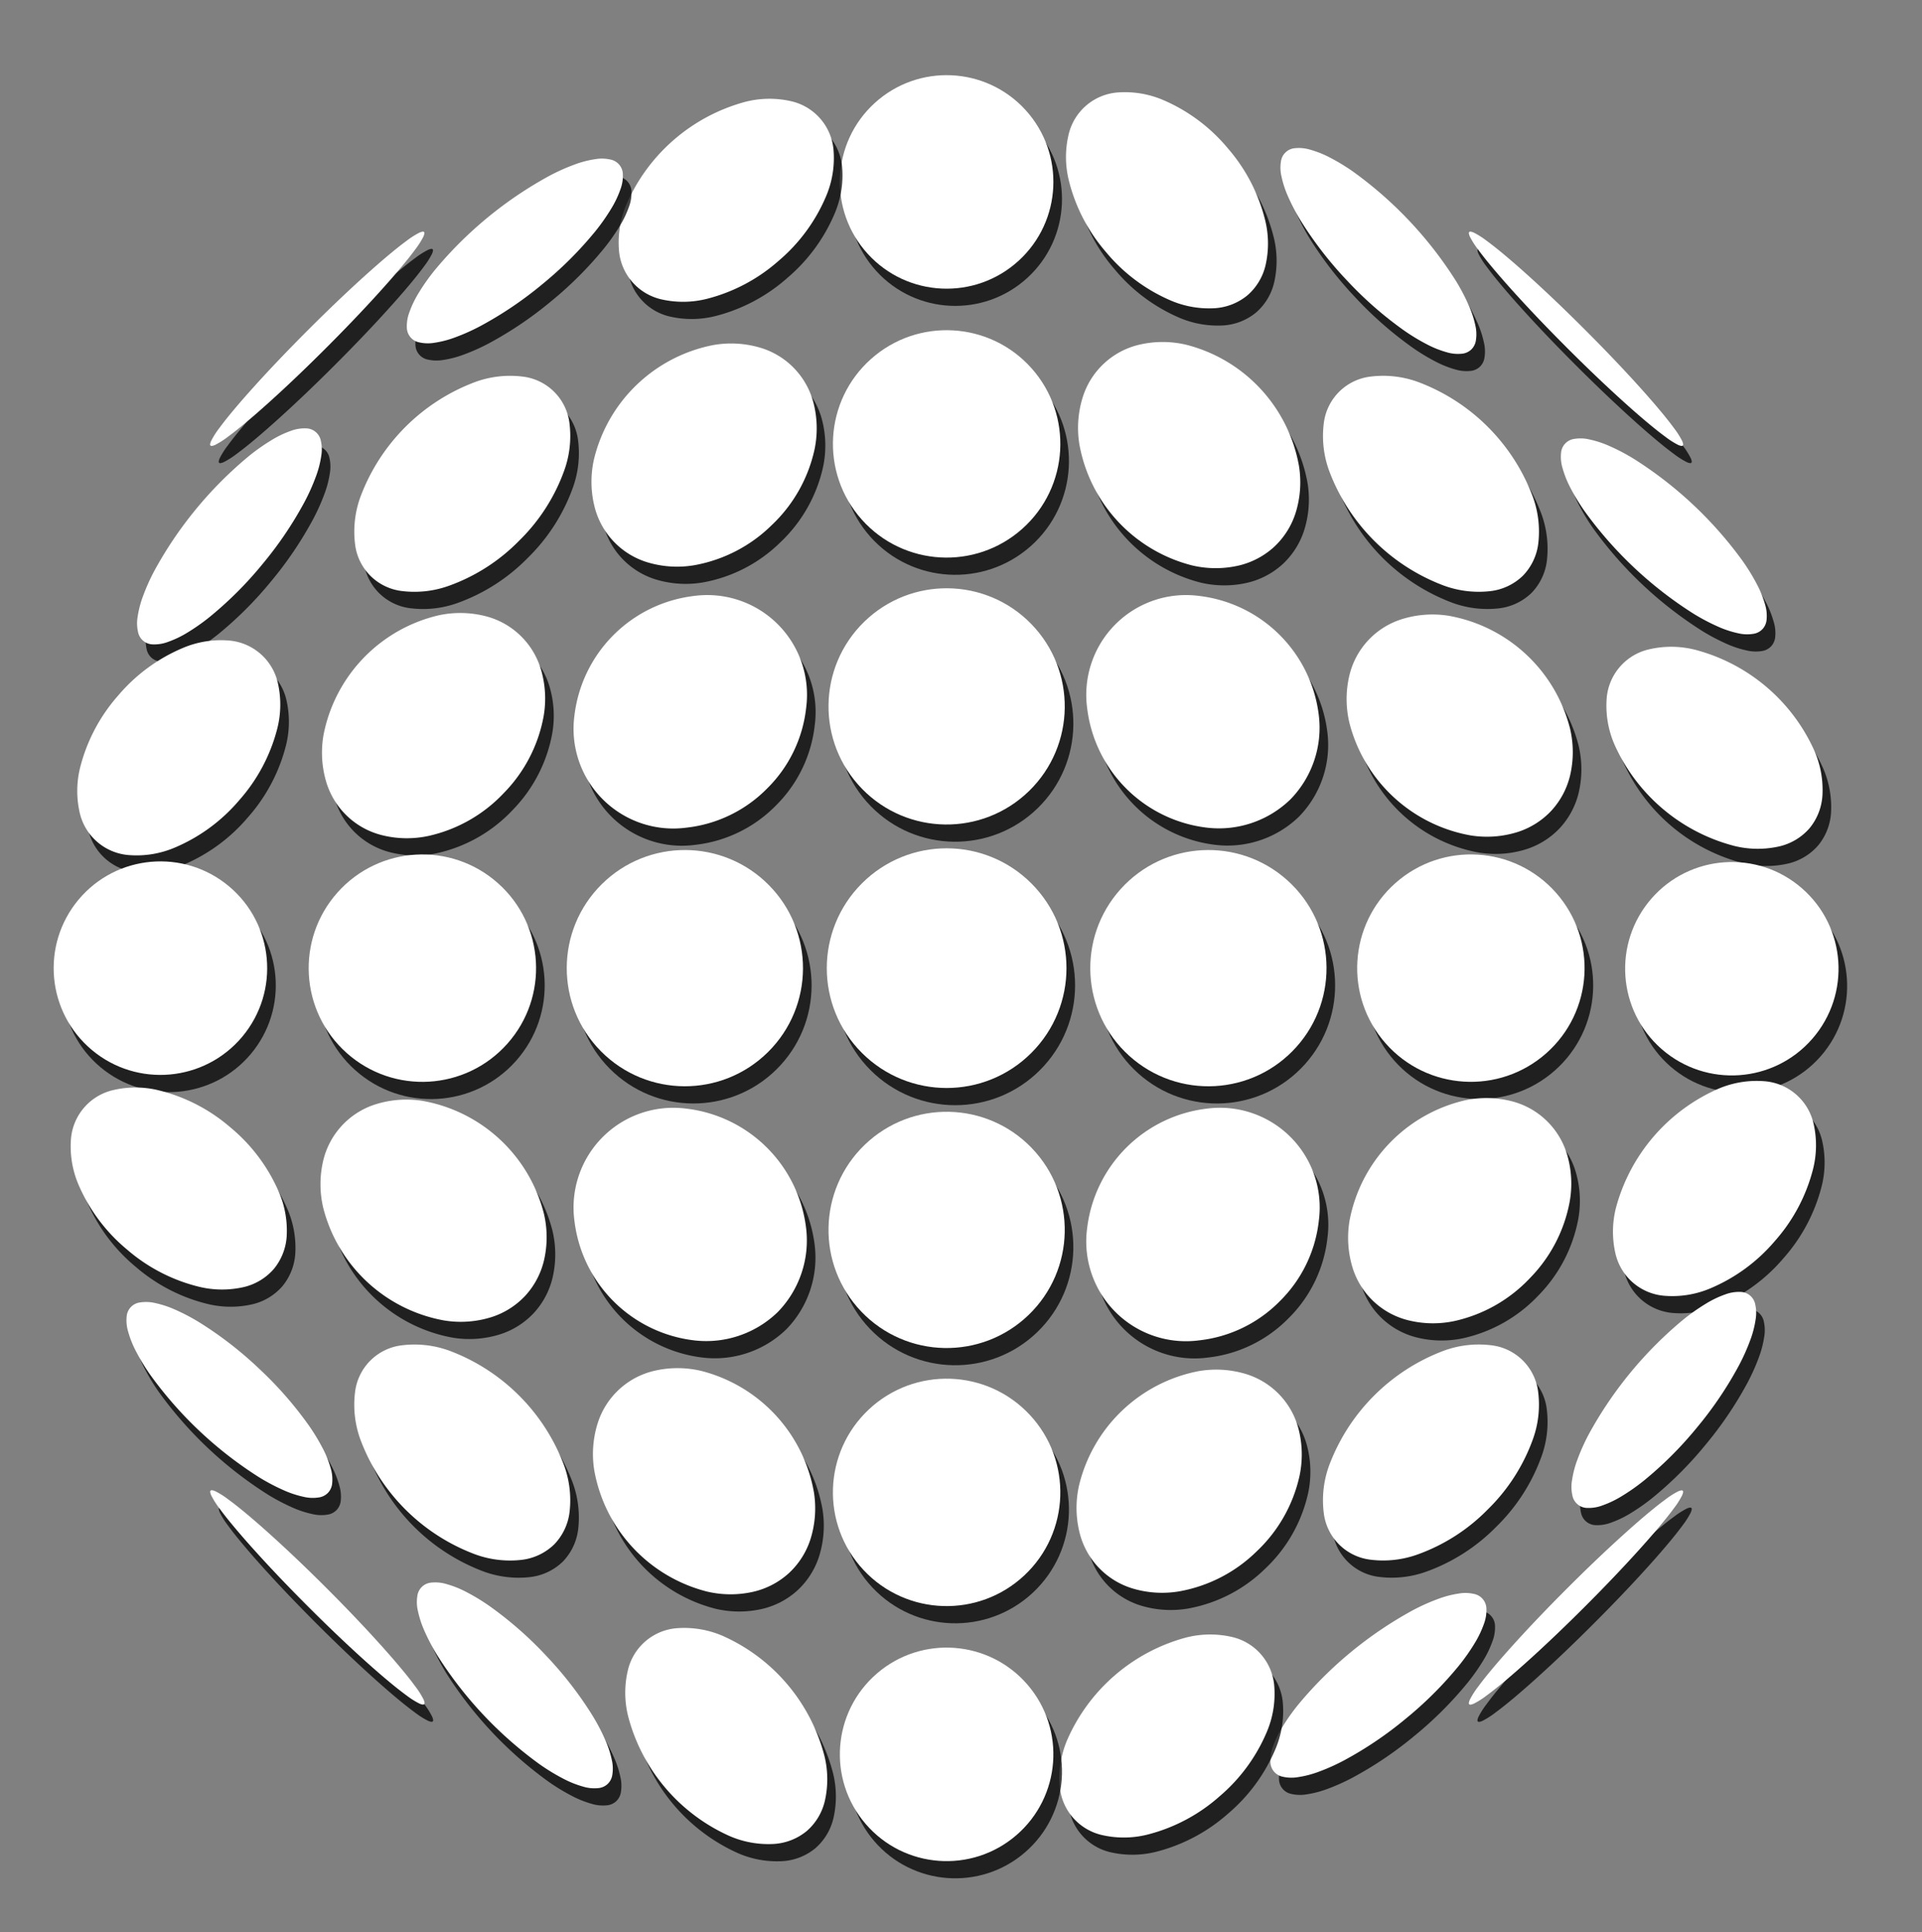 <svg xmlns="http://www.w3.org/2000/svg" viewBox="0 0 446.679 449">
  <rect x="0" y="0" width="446.679" height="449" fill="#808080" stroke="none"/>
  <defs>
    <style>
      .cls-1 {
        isolation: isolate;
      }

      .cls-2 {
        opacity: 0.75;
        mix-blend-mode: multiply;
      }

      .cls-3 {
        fill: #fff;
      }
    </style>
  </defs>
  <title>Logo</title>
  <g class="cls-1">
    <g id="Défaut">
      <g>
        <g class="cls-2">
          <path d="M393.074,107.54c.134-.134.1-.265.074-.421a2.93,2.93,0,0,0-.294-.803,18.957,18.957,0,0,0-1.825-2.834c-1.111-1.516-2.295-2.97-3.503-4.408-1.596-1.9-3.237-3.759-4.902-5.598-3.975-4.389-8.075-8.65-12.261-12.837s-8.448-8.287-12.837-12.262c-1.839-1.665-3.698-3.306-5.598-4.902-1.438-1.208-2.892-2.392-4.408-3.503a18.948,18.948,0,0,0-2.834-1.825,2.935,2.935,0,0,0-.803-.295c-.156-.026-.287-.06-.421.074s-.1.265-.074.421a2.932,2.932,0,0,0,.295.803,18.961,18.961,0,0,0,1.825,2.834c1.111,1.516,2.295,2.97,3.503,4.408,1.596,1.9,3.237,3.759,4.902,5.598,3.975,4.389,8.075,8.65,12.261,12.837,4.186,4.186,8.448,8.287,12.837,12.262,1.839,1.665,3.698,3.306,5.598,4.902,1.438,1.208,2.892,2.392,4.408,3.503a18.956,18.956,0,0,0,2.834,1.825,2.93,2.93,0,0,0,.803.295C392.809,107.64,392.94,107.674,393.074,107.54Z"/>
        </g>
        <path class="cls-3" d="M391.074,103.54c.134-.134.1-.265.074-.421a2.93,2.93,0,0,0-.294-.803,18.957,18.957,0,0,0-1.825-2.834c-1.111-1.516-2.295-2.97-3.503-4.408-1.596-1.9-3.237-3.759-4.902-5.598-3.975-4.389-8.075-8.65-12.261-12.837s-8.448-8.287-12.837-12.262c-1.839-1.665-3.698-3.306-5.598-4.902-1.438-1.208-2.892-2.392-4.408-3.503a18.948,18.948,0,0,0-2.834-1.825,2.935,2.935,0,0,0-.803-.295c-.156-.026-.287-.06-.421.074s-.1.265-.074.421a2.932,2.932,0,0,0,.295.803,18.961,18.961,0,0,0,1.825,2.834c1.111,1.516,2.295,2.97,3.503,4.408,1.596,1.9,3.237,3.759,4.902,5.598,3.975,4.389,8.075,8.65,12.261,12.837,4.186,4.186,8.448,8.287,12.837,12.262,1.839,1.665,3.698,3.306,5.598,4.902,1.438,1.208,2.892,2.392,4.408,3.503a18.956,18.956,0,0,0,2.834,1.825,2.93,2.93,0,0,0,.803.295C390.809,103.64,390.94,103.674,391.074,103.54Z"/>
      </g>
      <g>
        <g class="cls-2">
          <path d="M411.604,150.212a3.652,3.652,0,0,1-2.168,1.097,8.995,8.995,0,0,1-3.524-.147,23.437,23.437,0,0,1-4.76-1.588,47.109,47.109,0,0,1-5.612-2.973,91.499,91.499,0,0,1-25.205-23.705,47.075,47.075,0,0,1-3.309-5.416,23.415,23.415,0,0,1-1.875-4.651,8.99,8.99,0,0,1-.362-3.507,3.564,3.564,0,0,1,3.129-3.327,8.997,8.997,0,0,1,3.524.147,23.428,23.428,0,0,1,4.76,1.588,47.096,47.096,0,0,1,5.612,2.973,91.499,91.499,0,0,1,25.205,23.705,47.057,47.057,0,0,1,3.309,5.416,23.416,23.416,0,0,1,1.875,4.651,8.992,8.992,0,0,1,.362,3.507A3.65,3.65,0,0,1,411.604,150.212Z"/>
        </g>
        <path class="cls-3" d="M409.604,146.212a3.652,3.652,0,0,1-2.168,1.097,8.995,8.995,0,0,1-3.524-.147,23.437,23.437,0,0,1-4.76-1.588,47.109,47.109,0,0,1-5.612-2.973,91.499,91.499,0,0,1-25.205-23.705,47.075,47.075,0,0,1-3.309-5.416,23.415,23.415,0,0,1-1.875-4.651,8.99,8.99,0,0,1-.362-3.507,3.564,3.564,0,0,1,3.129-3.327,8.997,8.997,0,0,1,3.524.147,23.428,23.428,0,0,1,4.76,1.588,47.096,47.096,0,0,1,5.612,2.973,91.499,91.499,0,0,1,25.205,23.705,47.057,47.057,0,0,1,3.309,5.416,23.416,23.416,0,0,1,1.875,4.651,8.992,8.992,0,0,1,.362,3.507A3.65,3.65,0,0,1,409.604,146.212Z"/>
      </g>
      <g>
        <g class="cls-2">
          <path d="M422.539,196.489a13.257,13.257,0,0,1-6.951,4.196,22.624,22.624,0,0,1-10.529-.088,42.072,42.072,0,0,1-27.862-23.593,22.622,22.622,0,0,1-1.822-10.37,12.711,12.711,0,0,1,9.944-11.743,22.624,22.624,0,0,1,10.529.088,42.073,42.073,0,0,1,27.862,23.593,22.622,22.622,0,0,1,1.822,10.37A13.257,13.257,0,0,1,422.539,196.489Z"/>
        </g>
        <path class="cls-3" d="M420.539,192.489a13.257,13.257,0,0,1-6.951,4.196,22.624,22.624,0,0,1-10.529-.088,42.072,42.072,0,0,1-27.862-23.593,22.622,22.622,0,0,1-1.822-10.37,12.711,12.711,0,0,1,9.944-11.743,22.624,22.624,0,0,1,10.529.088,42.073,42.073,0,0,1,27.862,23.593,22.622,22.622,0,0,1,1.822,10.37A13.257,13.257,0,0,1,420.539,192.489Z"/>
      </g>
      <g>
        <g class="cls-2">
          <circle cx="404.718" cy="229" r="24.812" transform="matrix(0.656, -0.754, 0.754, 0.656, -33.678, 384.069)"/>
        </g>
        <circle class="cls-3" cx="402.718" cy="225" r="24.812" transform="matrix(0.656, -0.754, 0.754, 0.656, -31.348, 381.185)"/>
      </g>
      <g>
        <g class="cls-2">
          <path d="M414.505,292.394a40.091,40.091,0,0,1-15.106,11.064,22.622,22.622,0,0,1-10.39,1.701,12.712,12.712,0,0,1-11.628-10.08,22.622,22.622,0,0,1,.21-10.527,42.069,42.069,0,0,1,23.914-27.586,22.623,22.623,0,0,1,10.39-1.701,12.713,12.713,0,0,1,11.628,10.08,22.624,22.624,0,0,1-.21,10.527A40.092,40.092,0,0,1,414.505,292.394Z"/>
        </g>
        <path class="cls-3" d="M412.505,288.394a40.091,40.091,0,0,1-15.106,11.064,22.622,22.622,0,0,1-10.39,1.701,12.712,12.712,0,0,1-11.628-10.08,22.622,22.622,0,0,1,.21-10.527,42.069,42.069,0,0,1,23.914-27.586,22.623,22.623,0,0,1,10.39-1.701,12.713,12.713,0,0,1,11.628,10.08,22.624,22.624,0,0,1-.21,10.527A40.092,40.092,0,0,1,412.505,288.394Z"/>
      </g>
      <g>
        <g class="cls-2">
          <path d="M396.413,335.722a86.529,86.529,0,0,1-12.278,12.306,47.073,47.073,0,0,1-5.188,3.656,23.413,23.413,0,0,1-4.518,2.175,8.992,8.992,0,0,1-3.475.591,3.565,3.565,0,0,1-3.525-2.905,8.994,8.994,0,0,1-.085-3.526,23.432,23.432,0,0,1,1.272-4.854,47.09,47.09,0,0,1,2.598-5.794,91.486,91.486,0,0,1,22.003-26.704,47.073,47.073,0,0,1,5.188-3.656,23.413,23.413,0,0,1,4.518-2.175,8.992,8.992,0,0,1,3.475-.591,3.565,3.565,0,0,1,3.525,2.905,8.994,8.994,0,0,1,.085,3.526,23.432,23.432,0,0,1-1.272,4.854,47.097,47.097,0,0,1-2.598,5.794A86.54,86.54,0,0,1,396.413,335.722Z"/>
        </g>
        <path class="cls-3" d="M394.413,331.722a86.529,86.529,0,0,1-12.278,12.306,47.073,47.073,0,0,1-5.188,3.656,23.413,23.413,0,0,1-4.518,2.175,8.992,8.992,0,0,1-3.475.591,3.565,3.565,0,0,1-3.525-2.905,8.994,8.994,0,0,1-.085-3.526,23.432,23.432,0,0,1,1.272-4.854,47.09,47.09,0,0,1,2.598-5.794,91.486,91.486,0,0,1,22.003-26.704,47.073,47.073,0,0,1,5.188-3.656,23.413,23.413,0,0,1,4.518-2.175,8.992,8.992,0,0,1,3.475-.591,3.565,3.565,0,0,1,3.525,2.905,8.994,8.994,0,0,1,.085,3.526,23.432,23.432,0,0,1-1.272,4.854,47.097,47.097,0,0,1-2.598,5.794A86.54,86.54,0,0,1,394.413,331.722Z"/>
      </g>
      <g>
        <g class="cls-2">
          <path d="M366.173,373.175c-4.186,4.186-8.287,8.448-12.262,12.837-1.665,1.839-3.306,3.697-4.902,5.597-1.208,1.438-2.392,2.891-3.503,4.407a18.964,18.964,0,0,0-1.825,2.834,2.932,2.932,0,0,0-.295.803c-.027.156-.061.287.073.421s.265.1.421.073a2.932,2.932,0,0,0,.803-.295,18.976,18.976,0,0,0,2.834-1.826c1.516-1.112,2.97-2.296,4.408-3.504,1.9-1.596,3.759-3.237,5.598-4.903,4.388-3.975,8.649-8.074,12.835-12.26,4.186-4.186,8.287-8.448,12.262-12.837,1.665-1.839,3.306-3.697,4.902-5.597,1.208-1.438,2.392-2.891,3.503-4.407a18.964,18.964,0,0,0,1.825-2.834,2.933,2.933,0,0,0,.295-.803c.027-.156.061-.287-.073-.421s-.265-.1-.421-.073a2.93,2.93,0,0,0-.803.295,18.971,18.971,0,0,0-2.834,1.826c-1.516,1.112-2.97,2.296-4.408,3.504-1.9,1.596-3.759,3.237-5.598,4.903C374.619,364.889,370.358,368.989,366.173,373.175Z"/>
        </g>
        <path class="cls-3" d="M364.173,369.175c-4.186,4.186-8.287,8.448-12.262,12.837-1.665,1.839-3.306,3.697-4.902,5.597-1.208,1.438-2.392,2.891-3.503,4.407a18.964,18.964,0,0,0-1.825,2.834,2.932,2.932,0,0,0-.295.803c-.027.156-.061.287.073.421s.265.1.421.073a2.932,2.932,0,0,0,.803-.295,18.976,18.976,0,0,0,2.834-1.826c1.516-1.112,2.97-2.296,4.408-3.504,1.9-1.596,3.759-3.237,5.598-4.903,4.388-3.975,8.649-8.074,12.835-12.26,4.186-4.186,8.287-8.448,12.262-12.837,1.665-1.839,3.306-3.697,4.902-5.597,1.208-1.438,2.392-2.891,3.503-4.407a18.964,18.964,0,0,0,1.825-2.834,2.933,2.933,0,0,0,.295-.803c.027-.156.061-.287-.073-.421s-.265-.1-.421-.073a2.93,2.93,0,0,0-.803.295,18.971,18.971,0,0,0-2.834,1.826c-1.516,1.112-2.97,2.296-4.408,3.504-1.9,1.596-3.759,3.237-5.598,4.903C372.619,360.889,368.358,364.989,364.173,369.175Z"/>
      </g>
      <g>
        <g class="cls-2">
          <path d="M343.907,85.248a3.652,3.652,0,0,1-2.231.962,8.996,8.996,0,0,1-3.509-.363,23.43,23.43,0,0,1-4.654-1.877,47.097,47.097,0,0,1-5.418-3.312,86.559,86.559,0,0,1-13.05-11.47,86.539,86.539,0,0,1-10.652-13.738,47.078,47.078,0,0,1-2.97-5.609,23.423,23.423,0,0,1-1.586-4.757,8.993,8.993,0,0,1-.146-3.522,3.564,3.564,0,0,1,3.328-3.128,8.995,8.995,0,0,1,3.509.363,23.436,23.436,0,0,1,4.654,1.877,47.089,47.089,0,0,1,5.418,3.312,91.497,91.497,0,0,1,23.702,25.207,47.071,47.071,0,0,1,2.97,5.609,23.418,23.418,0,0,1,1.586,4.757,8.993,8.993,0,0,1,.146,3.522A3.651,3.651,0,0,1,343.907,85.248Z"/>
        </g>
        <path class="cls-3" d="M341.907,81.248a3.652,3.652,0,0,1-2.231.962,8.996,8.996,0,0,1-3.509-.363,23.43,23.43,0,0,1-4.654-1.877,47.097,47.097,0,0,1-5.418-3.312,86.559,86.559,0,0,1-13.05-11.47,86.539,86.539,0,0,1-10.652-13.738,47.078,47.078,0,0,1-2.97-5.609,23.423,23.423,0,0,1-1.586-4.757,8.993,8.993,0,0,1-.146-3.522,3.564,3.564,0,0,1,3.328-3.128,8.995,8.995,0,0,1,3.509.363,23.436,23.436,0,0,1,4.654,1.877,47.089,47.089,0,0,1,5.418,3.312,91.497,91.497,0,0,1,23.702,25.207,47.071,47.071,0,0,1,2.97,5.609,23.418,23.418,0,0,1,1.586,4.757,8.993,8.993,0,0,1,.146,3.522A3.651,3.651,0,0,1,341.907,81.248Z"/>
      </g>
      <g>
        <g class="cls-2">
          <path d="M355.929,137.8a13.031,13.031,0,0,1-7.461,3.567,23.621,23.621,0,0,1-10.875-1.26,45.523,45.523,0,0,1-26.7-26.702,23.617,23.617,0,0,1-1.259-10.874,12.418,12.418,0,0,1,11.028-11.027,23.622,23.622,0,0,1,10.875,1.26,45.525,45.525,0,0,1,26.7,26.702,23.62,23.62,0,0,1,1.259,10.874A13.03,13.03,0,0,1,355.929,137.8Z"/>
        </g>
        <path class="cls-3" d="M353.929,133.8a13.031,13.031,0,0,1-7.461,3.567,23.621,23.621,0,0,1-10.875-1.26,45.523,45.523,0,0,1-26.7-26.702,23.617,23.617,0,0,1-1.259-10.874,12.418,12.418,0,0,1,11.028-11.027,23.622,23.622,0,0,1,10.875,1.26,45.525,45.525,0,0,1,26.7,26.702,23.62,23.62,0,0,1,1.259,10.874A13.03,13.03,0,0,1,353.929,133.8Z"/>
      </g>
      <g>
        <g class="cls-2">
          <path d="M362.53,192.422a18.405,18.405,0,0,1-7.821,4.939,23.856,23.856,0,0,1-10.896.799,35.49,35.49,0,0,1-28.222-26.231,23.857,23.857,0,0,1,.001-10.925,18.084,18.084,0,0,1,12.176-13.1,23.856,23.856,0,0,1,10.896-.799,35.49,35.49,0,0,1,28.222,26.231,23.858,23.858,0,0,1-.001,10.925A18.407,18.407,0,0,1,362.53,192.422Z"/>
        </g>
        <path class="cls-3" d="M360.53,188.422a18.405,18.405,0,0,1-7.821,4.939,23.856,23.856,0,0,1-10.896.799,35.49,35.49,0,0,1-28.222-26.231,23.857,23.857,0,0,1,.001-10.925,18.084,18.084,0,0,1,12.176-13.1,23.856,23.856,0,0,1,10.896-.799,35.49,35.49,0,0,1,28.222,26.231,23.858,23.858,0,0,1-.001,10.925A18.407,18.407,0,0,1,360.53,188.422Z"/>
      </g>
      <g>
        <g class="cls-2">
          <circle cx="343.838" cy="228.999" r="26.425" transform="translate(-65.432 285.242) rotate(-41.489)"/>
        </g>
        <circle class="cls-3" cx="341.838" cy="224.999" r="26.425" transform="translate(-63.284 282.913) rotate(-41.489)"/>
      </g>
      <g>
        <g class="cls-2">
          <path d="M357.542,301.058a34.249,34.249,0,0,1-17.454,9.939,23.857,23.857,0,0,1-10.924-.191,18.082,18.082,0,0,1-12.886-12.402,23.856,23.856,0,0,1-.609-10.908,35.492,35.492,0,0,1,26.718-27.762,23.858,23.858,0,0,1,10.924.191,18.082,18.082,0,0,1,12.886,12.402,23.856,23.856,0,0,1,.609,10.908A34.248,34.248,0,0,1,357.542,301.058Z"/>
        </g>
        <path class="cls-3" d="M355.542,297.058a34.249,34.249,0,0,1-17.454,9.939,23.857,23.857,0,0,1-10.924-.191,18.082,18.082,0,0,1-12.886-12.402,23.856,23.856,0,0,1-.609-10.908,35.492,35.492,0,0,1,26.718-27.762,23.858,23.858,0,0,1,10.924.191,18.082,18.082,0,0,1,12.886,12.402,23.856,23.856,0,0,1,.609,10.908A34.248,34.248,0,0,1,355.542,297.058Z"/>
      </g>
      <g>
        <g class="cls-2">
          <path d="M347.78,354.782a43.323,43.323,0,0,1-16.25,10.452,23.621,23.621,0,0,1-10.874,1.26,12.416,12.416,0,0,1-11.027-11.027,23.621,23.621,0,0,1,1.261-10.875,45.531,45.531,0,0,1,26.702-26.7,23.62,23.62,0,0,1,10.874-1.26,12.416,12.416,0,0,1,11.027,11.027,23.621,23.621,0,0,1-1.261,10.875A43.324,43.324,0,0,1,347.78,354.782Z"/>
        </g>
        <path class="cls-3" d="M345.78,350.782a43.323,43.323,0,0,1-16.25,10.452,23.621,23.621,0,0,1-10.874,1.26,12.416,12.416,0,0,1-11.027-11.027,23.621,23.621,0,0,1,1.261-10.875,45.531,45.531,0,0,1,26.702-26.7,23.62,23.62,0,0,1,10.874-1.26,12.416,12.416,0,0,1,11.027,11.027,23.621,23.621,0,0,1-1.261,10.875A43.324,43.324,0,0,1,345.78,350.782Z"/>
      </g>
      <g>
        <g class="cls-2">
          <path d="M328.72,403.415a86.524,86.524,0,0,1-14.406,9.729,47.055,47.055,0,0,1-5.791,2.596,23.411,23.411,0,0,1-4.851,1.27,8.99,8.99,0,0,1-3.524-.086,3.566,3.566,0,0,1-2.904-3.526,8.996,8.996,0,0,1,.591-3.477,23.431,23.431,0,0,1,2.177-4.521,47.118,47.118,0,0,1,3.659-5.19,91.476,91.476,0,0,1,26.706-21.999,47.043,47.043,0,0,1,5.791-2.596,23.411,23.411,0,0,1,4.851-1.27,8.992,8.992,0,0,1,3.524.086,3.566,3.566,0,0,1,2.904,3.526,8.995,8.995,0,0,1-.591,3.477,23.428,23.428,0,0,1-2.177,4.521,47.116,47.116,0,0,1-3.659,5.19A86.543,86.543,0,0,1,328.72,403.415Z"/>
        </g>
        <path class="cls-3" d="M326.72,399.415a86.524,86.524,0,0,1-14.406,9.729,47.055,47.055,0,0,1-5.791,2.596,23.411,23.411,0,0,1-4.851,1.27,8.99,8.99,0,0,1-3.524-.086,3.566,3.566,0,0,1-2.904-3.526,8.996,8.996,0,0,1,.591-3.477,23.431,23.431,0,0,1,2.177-4.521,47.118,47.118,0,0,1,3.659-5.19,91.476,91.476,0,0,1,26.706-21.999,47.043,47.043,0,0,1,5.791-2.596,23.411,23.411,0,0,1,4.851-1.27,8.992,8.992,0,0,1,3.524.086,3.566,3.566,0,0,1,2.904,3.526,8.995,8.995,0,0,1-.591,3.477,23.428,23.428,0,0,1-2.177,4.521,47.116,47.116,0,0,1-3.659,5.19A86.543,86.543,0,0,1,326.72,399.415Z"/>
      </g>
      <g>
        <g class="cls-2">
          <path d="M291.913,72.632a13.257,13.257,0,0,1-7.548,2.993,22.624,22.624,0,0,1-10.37-1.823,40.095,40.095,0,0,1-14.975-11.238,40.095,40.095,0,0,1-8.617-16.624,22.624,22.624,0,0,1-.088-10.528,12.711,12.711,0,0,1,11.744-9.944,22.624,22.624,0,0,1,10.37,1.823,40.096,40.096,0,0,1,14.975,11.238,40.096,40.096,0,0,1,8.617,16.624,22.624,22.624,0,0,1,.088,10.528A13.257,13.257,0,0,1,291.913,72.632Z"/>
        </g>
        <path class="cls-3" d="M289.913,68.632a13.257,13.257,0,0,1-7.548,2.993,22.624,22.624,0,0,1-10.37-1.823,40.095,40.095,0,0,1-14.975-11.238,40.095,40.095,0,0,1-8.617-16.624,22.624,22.624,0,0,1-.088-10.528,12.711,12.711,0,0,1,11.744-9.944,22.624,22.624,0,0,1,10.37,1.823,40.096,40.096,0,0,1,14.975,11.238,40.096,40.096,0,0,1,8.617,16.624,22.624,22.624,0,0,1,.088,10.528A13.257,13.257,0,0,1,289.913,68.632Z"/>
      </g>
      <g>
        <g class="cls-2">
          <path d="M298.156,131.053a18.407,18.407,0,0,1-8.161,4.355,23.857,23.857,0,0,1-10.925.001,35.49,35.49,0,0,1-26.231-28.222,23.856,23.856,0,0,1,.799-10.896,18.083,18.083,0,0,1,13.1-12.176,23.856,23.856,0,0,1,10.925-.001,35.49,35.49,0,0,1,26.231,28.222,23.858,23.858,0,0,1-.799,10.896A18.407,18.407,0,0,1,298.156,131.053Z"/>
        </g>
        <path class="cls-3" d="M296.156,127.053a18.407,18.407,0,0,1-8.161,4.355,23.857,23.857,0,0,1-10.925.001,35.49,35.49,0,0,1-26.231-28.222,23.856,23.856,0,0,1,.799-10.896,18.083,18.083,0,0,1,13.1-12.176,23.856,23.856,0,0,1,10.925-.001,35.49,35.49,0,0,1,26.231,28.222,23.858,23.858,0,0,1-.799,10.896A18.407,18.407,0,0,1,296.156,127.053Z"/>
      </g>
      <g>
        <g class="cls-2">
          <path d="M301.917,189.761a23.846,23.846,0,0,1-19.451,6.586,31.77,31.77,0,0,1-27.812-27.815,23.179,23.179,0,0,1,26.038-26.035,31.77,31.77,0,0,1,27.812,27.815A23.845,23.845,0,0,1,301.917,189.761Z"/>
        </g>
        <path class="cls-3" d="M299.917,185.761a23.846,23.846,0,0,1-19.451,6.586,31.77,31.77,0,0,1-27.812-27.815,23.179,23.179,0,0,1,26.038-26.035,31.77,31.77,0,0,1,27.812,27.815A23.845,23.845,0,0,1,299.917,185.761Z"/>
      </g>
      <g>
        <g class="cls-2">
          <circle cx="282.835" cy="229" r="27.452" transform="translate(-76.5 286.573) rotate(-48.098)"/>
        </g>
        <circle class="cls-3" cx="280.835" cy="225" r="27.452" transform="translate(-74.187 283.756) rotate(-48.098)"/>
      </g>
      <g>
        <g class="cls-2">
          <path d="M299.416,306.417a31.065,31.065,0,0,1-18.73,9.085,23.178,23.178,0,0,1-26.035-26.037,31.772,31.772,0,0,1,27.815-27.813,23.178,23.178,0,0,1,26.035,26.037A31.065,31.065,0,0,1,299.416,306.417Z"/>
        </g>
        <path class="cls-3" d="M297.416,302.417a31.065,31.065,0,0,1-18.73,9.085,23.178,23.178,0,0,1-26.035-26.037,31.772,31.772,0,0,1,27.815-27.813,23.178,23.178,0,0,1,26.035,26.037A31.065,31.065,0,0,1,297.416,302.417Z"/>
      </g>
      <g>
        <g class="cls-2">
          <path d="M294.055,364.542a34.251,34.251,0,0,1-17.821,9.264,23.858,23.858,0,0,1-10.909-.609,18.081,18.081,0,0,1-12.402-12.886,23.857,23.857,0,0,1-.191-10.923,35.494,35.494,0,0,1,27.761-26.719,23.857,23.857,0,0,1,10.909.609,18.081,18.081,0,0,1,12.402,12.886,23.856,23.856,0,0,1,.191,10.923A34.25,34.25,0,0,1,294.055,364.542Z"/>
        </g>
        <path class="cls-3" d="M292.055,360.542a34.251,34.251,0,0,1-17.821,9.264,23.858,23.858,0,0,1-10.909-.609,18.081,18.081,0,0,1-12.402-12.886,23.857,23.857,0,0,1-.191-10.923,35.494,35.494,0,0,1,27.761-26.719,23.857,23.857,0,0,1,10.909.609,18.081,18.081,0,0,1,12.402,12.886,23.856,23.856,0,0,1,.191,10.923A34.25,34.25,0,0,1,292.055,360.542Z"/>
      </g>
      <g>
        <g class="cls-2">
          <path d="M285.393,421.505a40.088,40.088,0,0,1-16.523,8.809,22.623,22.623,0,0,1-10.526.209,12.714,12.714,0,0,1-10.08-11.628,22.621,22.621,0,0,1,1.701-10.39,42.065,42.065,0,0,1,27.586-23.914,22.621,22.621,0,0,1,10.526-.209,12.714,12.714,0,0,1,10.08,11.628,22.622,22.622,0,0,1-1.701,10.39A40.087,40.087,0,0,1,285.393,421.505Z"/>
        </g>
        <path class="cls-3" d="M283.393,417.505a40.088,40.088,0,0,1-16.523,8.809,22.623,22.623,0,0,1-10.526.209,12.714,12.714,0,0,1-10.08-11.628,22.621,22.621,0,0,1,1.701-10.39,42.065,42.065,0,0,1,27.586-23.914,22.621,22.621,0,0,1,10.526-.209,12.714,12.714,0,0,1,10.08,11.628,22.622,22.622,0,0,1-1.701,10.39A40.087,40.087,0,0,1,283.393,417.505Z"/>
      </g>
      <g>
        <g class="cls-2">
          <circle cx="222" cy="46.282" r="24.812" transform="translate(26.789 161.69) rotate(-42.368)"/>
        </g>
        <circle class="cls-3" cx="220" cy="42.282" r="24.812" transform="translate(28.963 159.297) rotate(-42.368)"/>
      </g>
      <g>
        <g class="cls-2">
          <circle cx="222.001" cy="107.162" r="26.425" transform="translate(-15.06 174.768) rotate(-41.684)"/>
        </g>
        <circle class="cls-3" cx="220.001" cy="103.162" r="26.425" transform="translate(-12.906 172.425) rotate(-41.684)"/>
      </g>
      <g>
        <g class="cls-2">
          <circle cx="222" cy="168.165" r="27.452" transform="translate(-54.354 202.692) rotate(-44.265)"/>
        </g>
        <circle class="cls-3" cx="220" cy="164.165" r="27.452" transform="translate(-52.13 200.161) rotate(-44.265)"/>
      </g>
      <g>
        <g class="cls-2">
          <circle cx="222" cy="229" r="27.852" transform="translate(-96.905 224.05) rotate(-45)"/>
        </g>
        <circle class="cls-3" cx="220" cy="225" r="27.852" transform="translate(-94.662 221.465) rotate(-45)"/>
      </g>
      <g>
        <g class="cls-2">
          <circle cx="221.999" cy="289.834" r="27.452" transform="translate(-138.893 234.658) rotate(-43.857)"/>
        </g>
        <circle class="cls-3" cx="219.999" cy="285.834" r="27.452" transform="translate(-136.679 232.157) rotate(-43.857)"/>
      </g>
      <g>
        <g class="cls-2">
          <circle cx="221.997" cy="350.837" r="26.426" transform="translate(-179.829 246.407) rotate(-43.108)"/>
        </g>
        <circle class="cls-3" cx="219.997" cy="346.837" r="26.426" transform="translate(-177.635 243.961) rotate(-43.108)"/>
      </g>
      <g>
        <g class="cls-2">
          <circle cx="221.998" cy="411.717" r="24.811" transform="translate(-214.854 244.52) rotate(-40.723)"/>
        </g>
        <circle class="cls-3" cx="219.998" cy="407.717" r="24.811" transform="translate(-212.728 242.247) rotate(-40.723)"/>
      </g>
      <g>
        <g class="cls-2">
          <path d="M182.969,64.6a40.092,40.092,0,0,1-16.523,8.809,22.623,22.623,0,0,1-10.527.21,12.713,12.713,0,0,1-10.08-11.628,22.624,22.624,0,0,1,1.702-10.39,42.07,42.07,0,0,1,27.587-23.914,22.622,22.622,0,0,1,10.526-.21,12.713,12.713,0,0,1,10.08,11.628,22.622,22.622,0,0,1-1.702,10.39A40.092,40.092,0,0,1,182.969,64.6Z"/>
        </g>
        <path class="cls-3" d="M180.969,60.6a40.092,40.092,0,0,1-16.523,8.809,22.623,22.623,0,0,1-10.527.21,12.713,12.713,0,0,1-10.08-11.628,22.624,22.624,0,0,1,1.702-10.39,42.07,42.07,0,0,1,27.587-23.914,22.622,22.622,0,0,1,10.526-.21,12.713,12.713,0,0,1,10.08,11.628,22.622,22.622,0,0,1-1.702,10.39A40.092,40.092,0,0,1,180.969,60.6Z"/>
      </g>
      <g>
        <g class="cls-2">
          <path d="M181.326,126.067a34.248,34.248,0,0,1-17.821,9.264,23.856,23.856,0,0,1-10.909-.609,18.082,18.082,0,0,1-12.402-12.886,23.857,23.857,0,0,1-.192-10.923,35.492,35.492,0,0,1,27.76-26.72,23.857,23.857,0,0,1,10.909.609,18.082,18.082,0,0,1,12.402,12.886,23.857,23.857,0,0,1,.192,10.923A34.248,34.248,0,0,1,181.326,126.067Z"/>
        </g>
        <path class="cls-3" d="M179.326,122.067a34.248,34.248,0,0,1-17.821,9.264,23.856,23.856,0,0,1-10.909-.609,18.082,18.082,0,0,1-12.402-12.886,23.857,23.857,0,0,1-.192-10.923,35.492,35.492,0,0,1,27.76-26.72,23.857,23.857,0,0,1,10.909.609,18.082,18.082,0,0,1,12.402,12.886,23.857,23.857,0,0,1,.192,10.923A34.248,34.248,0,0,1,179.326,122.067Z"/>
      </g>
      <g>
        <g class="cls-2">
          <path d="M180.263,187.263a31.065,31.065,0,0,1-18.73,9.085,23.178,23.178,0,0,1-26.035-26.037,31.772,31.772,0,0,1,27.815-27.814,23.178,23.178,0,0,1,26.035,26.037A31.065,31.065,0,0,1,180.263,187.263Z"/>
        </g>
        <path class="cls-3" d="M178.263,183.263a31.065,31.065,0,0,1-18.73,9.085,23.178,23.178,0,0,1-26.035-26.037,31.772,31.772,0,0,1,27.815-27.814,23.178,23.178,0,0,1,26.035,26.037A31.065,31.065,0,0,1,178.263,183.263Z"/>
      </g>
      <g>
        <g class="cls-2">
          <circle cx="161.166" cy="229.001" r="27.452" transform="translate(-114.508 179.811) rotate(-44.746)"/>
        </g>
        <circle class="cls-3" cx="159.166" cy="225.001" r="27.452" transform="translate(-112.272 177.244) rotate(-44.746)"/>
      </g>
      <g>
        <g class="cls-2">
          <path d="M182.76,308.917a23.848,23.848,0,0,1-19.451,6.587,31.767,31.767,0,0,1-27.812-27.815,23.181,23.181,0,0,1,26.039-26.035,31.767,31.767,0,0,1,27.812,27.815A23.847,23.847,0,0,1,182.76,308.917Z"/>
        </g>
        <path class="cls-3" d="M180.76,304.917a23.848,23.848,0,0,1-19.451,6.587,31.767,31.767,0,0,1-27.812-27.815,23.181,23.181,0,0,1,26.039-26.035,31.767,31.767,0,0,1,27.812,27.815A23.847,23.847,0,0,1,180.76,304.917Z"/>
      </g>
      <g>
        <g class="cls-2">
          <path d="M185.417,369.53a18.41,18.41,0,0,1-8.161,4.356,23.856,23.856,0,0,1-10.925.002,35.482,35.482,0,0,1-26.23-28.222,23.858,23.858,0,0,1,.801-10.896,18.088,18.088,0,0,1,13.101-12.177,23.858,23.858,0,0,1,10.925-.002,35.482,35.482,0,0,1,26.23,28.222,23.857,23.857,0,0,1-.801,10.896A18.411,18.411,0,0,1,185.417,369.53Z"/>
        </g>
        <path class="cls-3" d="M183.417,365.53a18.41,18.41,0,0,1-8.161,4.356,23.856,23.856,0,0,1-10.925.002,35.482,35.482,0,0,1-26.23-28.222,23.858,23.858,0,0,1,.801-10.896,18.088,18.088,0,0,1,13.101-12.177,23.858,23.858,0,0,1,10.925-.002,35.482,35.482,0,0,1,26.23,28.222,23.857,23.857,0,0,1-.801,10.896A18.411,18.411,0,0,1,183.417,365.53Z"/>
      </g>
      <g>
        <g class="cls-2">
          <path d="M189.489,429.538a13.254,13.254,0,0,1-7.547,2.993,22.624,22.624,0,0,1-10.37-1.823,42.082,42.082,0,0,1-23.595-27.861,22.625,22.625,0,0,1-.09-10.528,12.708,12.708,0,0,1,11.742-9.944,22.625,22.625,0,0,1,10.37,1.823,42.083,42.083,0,0,1,23.595,27.861,22.623,22.623,0,0,1,.09,10.528A13.254,13.254,0,0,1,189.489,429.538Z"/>
        </g>
        <path class="cls-3" d="M187.489,425.538a13.254,13.254,0,0,1-7.547,2.993,22.624,22.624,0,0,1-10.37-1.823,42.082,42.082,0,0,1-23.595-27.861,22.625,22.625,0,0,1-.09-10.528,12.708,12.708,0,0,1,11.742-9.944,22.625,22.625,0,0,1,10.37,1.823,42.083,42.083,0,0,1,23.595,27.861,22.623,22.623,0,0,1,.09,10.528A13.254,13.254,0,0,1,187.489,425.538Z"/>
      </g>
      <g>
        <g class="cls-2">
          <path d="M128.027,70.061a86.536,86.536,0,0,1-14.406,9.729,47.083,47.083,0,0,1-5.792,2.596,23.412,23.412,0,0,1-4.851,1.271,8.992,8.992,0,0,1-3.524-.085,3.565,3.565,0,0,1-2.904-3.526,8.996,8.996,0,0,1,.592-3.477,23.429,23.429,0,0,1,2.178-4.521,47.109,47.109,0,0,1,3.659-5.19A91.49,91.49,0,0,1,129.685,44.858a47.082,47.082,0,0,1,5.791-2.596,23.412,23.412,0,0,1,4.851-1.271,8.992,8.992,0,0,1,3.524.085,3.565,3.565,0,0,1,2.904,3.526,8.996,8.996,0,0,1-.592,3.477,23.429,23.429,0,0,1-2.178,4.521,47.109,47.109,0,0,1-3.659,5.19A86.545,86.545,0,0,1,128.027,70.061Z"/>
        </g>
        <path class="cls-3" d="M126.027,66.061a86.536,86.536,0,0,1-14.406,9.729,47.083,47.083,0,0,1-5.792,2.596,23.412,23.412,0,0,1-4.851,1.271,8.992,8.992,0,0,1-3.524-.085,3.565,3.565,0,0,1-2.904-3.526,8.996,8.996,0,0,1,.592-3.477,23.429,23.429,0,0,1,2.178-4.521,47.109,47.109,0,0,1,3.659-5.19A91.49,91.49,0,0,1,127.685,40.858a47.082,47.082,0,0,1,5.791-2.596,23.412,23.412,0,0,1,4.851-1.271,8.992,8.992,0,0,1,3.524.085,3.565,3.565,0,0,1,2.904,3.526,8.996,8.996,0,0,1-.592,3.477,23.429,23.429,0,0,1-2.178,4.521,47.109,47.109,0,0,1-3.659,5.19A86.545,86.545,0,0,1,126.027,66.061Z"/>
      </g>
      <g>
        <g class="cls-2">
          <path d="M73.641,80.643c-4.186,4.186-8.287,8.448-12.262,12.837-1.665,1.839-3.306,3.697-4.902,5.597-1.208,1.438-2.392,2.891-3.503,4.407a18.968,18.968,0,0,0-1.825,2.834,2.93,2.93,0,0,0-.295.803c-.027.156-.061.287.073.421s.265.1.421.073a2.93,2.93,0,0,0,.803-.295,18.971,18.971,0,0,0,2.834-1.826c1.516-1.112,2.97-2.296,4.408-3.504,1.9-1.596,3.759-3.237,5.598-4.903,4.388-3.974,8.649-8.074,12.835-12.26,4.186-4.186,8.287-8.448,12.262-12.837,1.665-1.839,3.306-3.697,4.902-5.597,1.208-1.438,2.392-2.891,3.503-4.407a18.968,18.968,0,0,0,1.825-2.834,2.93,2.93,0,0,0,.295-.803c.027-.156.061-.287-.073-.421s-.265-.1-.421-.073a2.93,2.93,0,0,0-.803.295,18.971,18.971,0,0,0-2.834,1.826c-1.516,1.112-2.97,2.296-4.408,3.504-1.9,1.596-3.759,3.237-5.598,4.903C82.088,72.358,77.827,76.457,73.641,80.643Z"/>
        </g>
        <path class="cls-3" d="M71.641,76.643c-4.186,4.186-8.287,8.448-12.262,12.837-1.665,1.839-3.306,3.697-4.902,5.597-1.208,1.438-2.392,2.891-3.503,4.407a18.968,18.968,0,0,0-1.825,2.834,2.93,2.93,0,0,0-.295.803c-.027.156-.061.287.073.421s.265.1.421.073a2.93,2.93,0,0,0,.803-.295,18.971,18.971,0,0,0,2.834-1.826c1.516-1.112,2.97-2.296,4.408-3.504,1.9-1.596,3.759-3.237,5.598-4.903,4.388-3.974,8.649-8.074,12.835-12.26,4.186-4.186,8.287-8.448,12.262-12.837,1.665-1.839,3.306-3.697,4.902-5.597,1.208-1.438,2.392-2.891,3.503-4.407a18.968,18.968,0,0,0,1.825-2.834,2.93,2.93,0,0,0,.295-.803c.027-.156.061-.287-.073-.421s-.265-.1-.421-.073a2.93,2.93,0,0,0-.803.295,18.971,18.971,0,0,0-2.834,1.826c-1.516,1.112-2.97,2.296-4.408,3.504-1.9,1.596-3.759,3.237-5.598,4.903C80.088,68.358,75.827,72.457,71.641,76.643Z"/>
      </g>
      <g>
        <g class="cls-2">
          <path d="M122.656,129.658a43.325,43.325,0,0,1-16.25,10.453,23.62,23.62,0,0,1-10.874,1.26,12.416,12.416,0,0,1-11.027-11.027,23.622,23.622,0,0,1,1.261-10.875,45.531,45.531,0,0,1,26.701-26.701A23.621,23.621,0,0,1,123.342,91.507a12.416,12.416,0,0,1,11.027,11.027,23.622,23.622,0,0,1-1.261,10.875A43.324,43.324,0,0,1,122.656,129.658Z"/>
        </g>
        <path class="cls-3" d="M120.656,125.658a43.325,43.325,0,0,1-16.25,10.453,23.62,23.62,0,0,1-10.874,1.26,12.416,12.416,0,0,1-11.027-11.027,23.622,23.622,0,0,1,1.261-10.875,45.531,45.531,0,0,1,26.701-26.701A23.621,23.621,0,0,1,121.342,87.507a12.416,12.416,0,0,1,11.027,11.027,23.622,23.622,0,0,1-1.261,10.875A43.324,43.324,0,0,1,120.656,125.658Z"/>
      </g>
      <g>
        <g class="cls-2">
          <path d="M63.061,135.03a86.527,86.527,0,0,1-12.278,12.306,47.066,47.066,0,0,1-5.188,3.656,23.408,23.408,0,0,1-4.518,2.175,8.992,8.992,0,0,1-3.476.591,3.566,3.566,0,0,1-3.525-2.905,8.996,8.996,0,0,1-.085-3.526,23.431,23.431,0,0,1,1.272-4.854,47.109,47.109,0,0,1,2.598-5.794,91.478,91.478,0,0,1,22.003-26.704,47.066,47.066,0,0,1,5.188-3.656,23.408,23.408,0,0,1,4.518-2.175,8.992,8.992,0,0,1,3.475-.591,3.566,3.566,0,0,1,3.525,2.905,8.994,8.994,0,0,1,.085,3.526,23.438,23.438,0,0,1-1.272,4.854,47.109,47.109,0,0,1-2.598,5.794A86.539,86.539,0,0,1,63.061,135.03Z"/>
        </g>
        <path class="cls-3" d="M61.061,131.03a86.527,86.527,0,0,1-12.278,12.306,47.066,47.066,0,0,1-5.188,3.656,23.408,23.408,0,0,1-4.518,2.175,8.992,8.992,0,0,1-3.476.591,3.566,3.566,0,0,1-3.525-2.905,8.996,8.996,0,0,1-.085-3.526,23.431,23.431,0,0,1,1.272-4.854,47.109,47.109,0,0,1,2.598-5.794,91.478,91.478,0,0,1,22.003-26.704,47.066,47.066,0,0,1,5.188-3.656,23.408,23.408,0,0,1,4.518-2.175,8.992,8.992,0,0,1,3.475-.591,3.566,3.566,0,0,1,3.525,2.905,8.994,8.994,0,0,1,.085,3.526,23.438,23.438,0,0,1-1.272,4.854,47.109,47.109,0,0,1-2.598,5.794A86.539,86.539,0,0,1,61.061,131.03Z"/>
      </g>
      <g>
        <g class="cls-2">
          <path d="M119.067,188.328a34.25,34.25,0,0,1-17.453,9.94,23.855,23.855,0,0,1-10.924-.191,18.081,18.081,0,0,1-12.886-12.402,23.857,23.857,0,0,1-.609-10.908,35.494,35.494,0,0,1,26.718-27.762,23.858,23.858,0,0,1,10.924.191,18.082,18.082,0,0,1,12.886,12.402,23.857,23.857,0,0,1,.609,10.908A34.249,34.249,0,0,1,119.067,188.328Z"/>
        </g>
        <path class="cls-3" d="M117.067,184.328a34.25,34.25,0,0,1-17.453,9.94,23.855,23.855,0,0,1-10.924-.191,18.081,18.081,0,0,1-12.886-12.402,23.857,23.857,0,0,1-.609-10.908,35.494,35.494,0,0,1,26.718-27.762,23.858,23.858,0,0,1,10.924.191,18.082,18.082,0,0,1,12.886,12.402,23.857,23.857,0,0,1,.609,10.908A34.249,34.249,0,0,1,117.067,184.328Z"/>
      </g>
      <g>
        <g class="cls-2">
          <path d="M57.6,189.972a40.086,40.086,0,0,1-15.106,11.063,22.622,22.622,0,0,1-10.39,1.701,12.714,12.714,0,0,1-11.628-10.08,22.622,22.622,0,0,1,.21-10.526,42.065,42.065,0,0,1,23.914-27.586,22.622,22.622,0,0,1,10.39-1.701,12.714,12.714,0,0,1,11.628,10.08,22.624,22.624,0,0,1-.21,10.526A40.087,40.087,0,0,1,57.6,189.972Z"/>
        </g>
        <path class="cls-3" d="M55.6,185.972a40.086,40.086,0,0,1-15.106,11.063,22.622,22.622,0,0,1-10.39,1.701,12.714,12.714,0,0,1-11.628-10.08,22.622,22.622,0,0,1,.21-10.526,40.087,40.087,0,0,1,8.808-16.522,40.087,40.087,0,0,1,15.106-11.063,22.622,22.622,0,0,1,10.39-1.701,12.714,12.714,0,0,1,11.628,10.08,22.624,22.624,0,0,1-.21,10.526A40.087,40.087,0,0,1,55.6,185.972Z"/>
      </g>
      <g>
        <g class="cls-2">
          <circle cx="100.163" cy="229.003" r="26.426" transform="translate(-137.467 151.498) rotate(-48.312)"/>
        </g>
        <circle class="cls-3" cx="98.163" cy="225.003" r="26.426" transform="translate(-135.15 148.664) rotate(-48.312)"/>
      </g>
      <g>
        <g class="cls-2">
          <circle cx="39.283" cy="229.002" r="24.811" transform="translate(-161.554 112.171) rotate(-50.079)"/>
        </g>
        <circle class="cls-3" cx="37.283" cy="225.002" r="24.811" transform="translate(-159.203 109.204) rotate(-50.079)"/>
      </g>
      <g>
        <g class="cls-2">
          <path d="M124.051,305.158a18.411,18.411,0,0,1-7.821,4.94,23.857,23.857,0,0,1-10.895.801,35.482,35.482,0,0,1-28.222-26.23,23.858,23.858,0,0,1,.002-10.925,18.088,18.088,0,0,1,12.177-13.101,23.859,23.859,0,0,1,10.895-.801,35.482,35.482,0,0,1,28.222,26.23,23.857,23.857,0,0,1-.002,10.925A18.411,18.411,0,0,1,124.051,305.158Z"/>
        </g>
        <path class="cls-3" d="M122.051,301.158a18.411,18.411,0,0,1-7.821,4.94,23.857,23.857,0,0,1-10.895.801,35.482,35.482,0,0,1-28.222-26.23,23.858,23.858,0,0,1,.002-10.925,18.088,18.088,0,0,1,12.177-13.101,23.859,23.859,0,0,1,10.895-.801,35.482,35.482,0,0,1,28.222,26.23,23.857,23.857,0,0,1-.002,10.925A18.411,18.411,0,0,1,122.051,301.158Z"/>
      </g>
      <g>
        <g class="cls-2">
          <path d="M65.632,298.918a13.254,13.254,0,0,1-6.951,4.195,22.627,22.627,0,0,1-10.529-.091,40.104,40.104,0,0,1-16.622-8.619,40.104,40.104,0,0,1-11.239-14.977,22.625,22.625,0,0,1-1.823-10.37,12.708,12.708,0,0,1,9.944-11.741,22.624,22.624,0,0,1,10.529.091,40.103,40.103,0,0,1,16.622,8.619,40.104,40.104,0,0,1,11.239,14.977,22.625,22.625,0,0,1,1.823,10.37A13.254,13.254,0,0,1,65.632,298.918Z"/>
        </g>
        <path class="cls-3" d="M63.632,294.918a13.254,13.254,0,0,1-6.951,4.195,22.627,22.627,0,0,1-10.529-.091,40.104,40.104,0,0,1-16.622-8.619,40.104,40.104,0,0,1-11.239-14.977,22.625,22.625,0,0,1-1.823-10.37,12.708,12.708,0,0,1,9.944-11.741,22.624,22.624,0,0,1,10.529.091,40.103,40.103,0,0,1,16.622,8.619,40.104,40.104,0,0,1,11.239,14.977,22.625,22.625,0,0,1,1.823,10.37A13.254,13.254,0,0,1,63.632,294.918Z"/>
      </g>
      <g>
        <g class="cls-2">
          <path d="M130.792,362.932a13.04,13.04,0,0,1-7.462,3.569,23.618,23.618,0,0,1-10.875-1.257,45.498,45.498,0,0,1-26.7-26.702,23.616,23.616,0,0,1-1.256-10.873,12.427,12.427,0,0,1,11.031-11.03,23.618,23.618,0,0,1,10.875,1.257,45.498,45.498,0,0,1,26.7,26.702,23.617,23.617,0,0,1,1.256,10.873A13.04,13.04,0,0,1,130.792,362.932Z"/>
        </g>
        <path class="cls-3" d="M128.792,358.932a13.04,13.04,0,0,1-7.462,3.569,23.618,23.618,0,0,1-10.875-1.257,45.498,45.498,0,0,1-26.7-26.702,23.616,23.616,0,0,1-1.256-10.873,12.427,12.427,0,0,1,11.031-11.03,23.618,23.618,0,0,1,10.875,1.257,45.498,45.498,0,0,1,26.7,26.702,23.617,23.617,0,0,1,1.256,10.873A13.04,13.04,0,0,1,128.792,358.932Z"/>
      </g>
      <g>
        <g class="cls-2">
          <path d="M78.241,350.915a3.65,3.65,0,0,1-2.168,1.096,8.995,8.995,0,0,1-3.524-.148,23.436,23.436,0,0,1-4.76-1.589,47.12,47.12,0,0,1-5.611-2.974,91.524,91.524,0,0,1-25.2-23.71,47.094,47.094,0,0,1-3.308-5.417,23.416,23.416,0,0,1-1.875-4.651,8.992,8.992,0,0,1-.362-3.506,3.563,3.563,0,0,1,3.129-3.325,8.995,8.995,0,0,1,3.524.148,23.437,23.437,0,0,1,4.76,1.589,47.115,47.115,0,0,1,5.611,2.974,86.578,86.578,0,0,1,13.727,10.65,86.56,86.56,0,0,1,11.473,13.06,47.078,47.078,0,0,1,3.308,5.417,23.428,23.428,0,0,1,1.875,4.651,8.993,8.993,0,0,1,.362,3.506A3.65,3.65,0,0,1,78.241,350.915Z"/>
        </g>
        <path class="cls-3" d="M76.241,346.915a3.65,3.65,0,0,1-2.168,1.096,8.995,8.995,0,0,1-3.524-.148,23.436,23.436,0,0,1-4.76-1.589,47.12,47.12,0,0,1-5.611-2.974,91.524,91.524,0,0,1-25.2-23.71,47.094,47.094,0,0,1-3.308-5.417,23.416,23.416,0,0,1-1.875-4.651,8.992,8.992,0,0,1-.362-3.506,3.563,3.563,0,0,1,3.129-3.325,8.995,8.995,0,0,1,3.524.148,23.437,23.437,0,0,1,4.76,1.589,47.115,47.115,0,0,1,5.611,2.974,86.578,86.578,0,0,1,13.727,10.65,86.56,86.56,0,0,1,11.473,13.06,47.078,47.078,0,0,1,3.308,5.417,23.428,23.428,0,0,1,1.875,4.651,8.993,8.993,0,0,1,.362,3.506A3.65,3.65,0,0,1,76.241,346.915Z"/>
      </g>
      <g>
        <g class="cls-2">
          <path d="M143.214,418.604a3.65,3.65,0,0,1-2.231.962,8.996,8.996,0,0,1-3.508-.363,23.431,23.431,0,0,1-4.654-1.877,47.117,47.117,0,0,1-5.419-3.311,91.523,91.523,0,0,1-23.707-25.203,47.088,47.088,0,0,1-2.972-5.608,23.421,23.421,0,0,1-1.587-4.757,8.99,8.99,0,0,1-.147-3.522,3.563,3.563,0,0,1,3.326-3.128,8.998,8.998,0,0,1,3.509.362,23.445,23.445,0,0,1,4.654,1.877,47.138,47.138,0,0,1,5.419,3.311,91.524,91.524,0,0,1,23.707,25.203,47.096,47.096,0,0,1,2.972,5.608,23.422,23.422,0,0,1,1.587,4.757,8.99,8.99,0,0,1,.147,3.522A3.649,3.649,0,0,1,143.214,418.604Z"/>
        </g>
        <path class="cls-3" d="M141.214,414.604a3.65,3.65,0,0,1-2.231.962,8.996,8.996,0,0,1-3.508-.363,23.431,23.431,0,0,1-4.654-1.877,47.117,47.117,0,0,1-5.419-3.311,91.523,91.523,0,0,1-23.707-25.203,47.088,47.088,0,0,1-2.972-5.608,23.421,23.421,0,0,1-1.587-4.757,8.99,8.99,0,0,1-.147-3.522,3.563,3.563,0,0,1,3.326-3.128,8.998,8.998,0,0,1,3.509.362,23.445,23.445,0,0,1,4.654,1.877,47.138,47.138,0,0,1,5.419,3.311,86.578,86.578,0,0,1,13.052,11.467,86.572,86.572,0,0,1,10.655,13.736,47.096,47.096,0,0,1,2.972,5.608,23.422,23.422,0,0,1,1.587,4.757,8.99,8.99,0,0,1,.147,3.522A3.649,3.649,0,0,1,141.214,414.604Z"/>
      </g>
      <g>
        <g class="cls-2">
          <path d="M100.571,400.053c.135-.135.105-.268.08-.427a2.9,2.9,0,0,0-.288-.809,18.574,18.574,0,0,0-1.813-2.845c-1.106-1.52-2.286-2.977-3.491-4.417-1.592-1.903-3.23-3.764-4.893-5.605-3.973-4.397-8.073-8.663-12.262-12.852s-8.456-8.29-12.852-12.263c-1.841-1.663-3.702-3.301-5.605-4.893-1.441-1.205-2.897-2.385-4.417-3.491a18.583,18.583,0,0,0-2.845-1.813,2.901,2.901,0,0,0-.809-.288c-.159-.025-.292-.056-.427.08s-.105.268-.08.427a2.902,2.902,0,0,0,.288.809,18.589,18.589,0,0,0,1.813,2.845c1.106,1.52,2.286,2.977,3.492,4.417,1.592,1.903,3.23,3.764,4.893,5.605,3.973,4.397,8.073,8.663,12.262,12.852s8.456,8.29,12.852,12.263c1.841,1.663,3.702,3.301,5.605,4.893,1.441,1.205,2.897,2.385,4.417,3.491a18.574,18.574,0,0,0,2.845,1.813,2.901,2.901,0,0,0,.809.288C100.303,400.158,100.436,400.188,100.571,400.053Z"/>
        </g>
        <path class="cls-3" d="M98.571,396.053c.135-.135.105-.268.08-.427a2.9,2.9,0,0,0-.288-.809,18.574,18.574,0,0,0-1.813-2.845c-1.106-1.52-2.286-2.977-3.491-4.417-1.592-1.903-3.23-3.764-4.893-5.605-3.973-4.397-8.073-8.663-12.262-12.852s-8.456-8.29-12.852-12.263c-1.841-1.663-3.702-3.301-5.605-4.893-1.441-1.205-2.897-2.385-4.417-3.491a18.583,18.583,0,0,0-2.845-1.813,2.901,2.901,0,0,0-.809-.288c-.159-.025-.292-.056-.427.08s-.105.268-.08.427a2.902,2.902,0,0,0,.288.809,18.589,18.589,0,0,0,1.813,2.845c1.106,1.52,2.286,2.977,3.492,4.417,1.592,1.903,3.23,3.764,4.893,5.605,3.973,4.397,8.073,8.663,12.262,12.852s8.456,8.29,12.852,12.263c1.841,1.663,3.702,3.301,5.605,4.893,1.441,1.205,2.897,2.385,4.417,3.491a18.574,18.574,0,0,0,2.845,1.813,2.901,2.901,0,0,0,.809.288C98.303,396.158,98.436,396.188,98.571,396.053Z"/>
      </g>
    </g>
  </g>
</svg>
